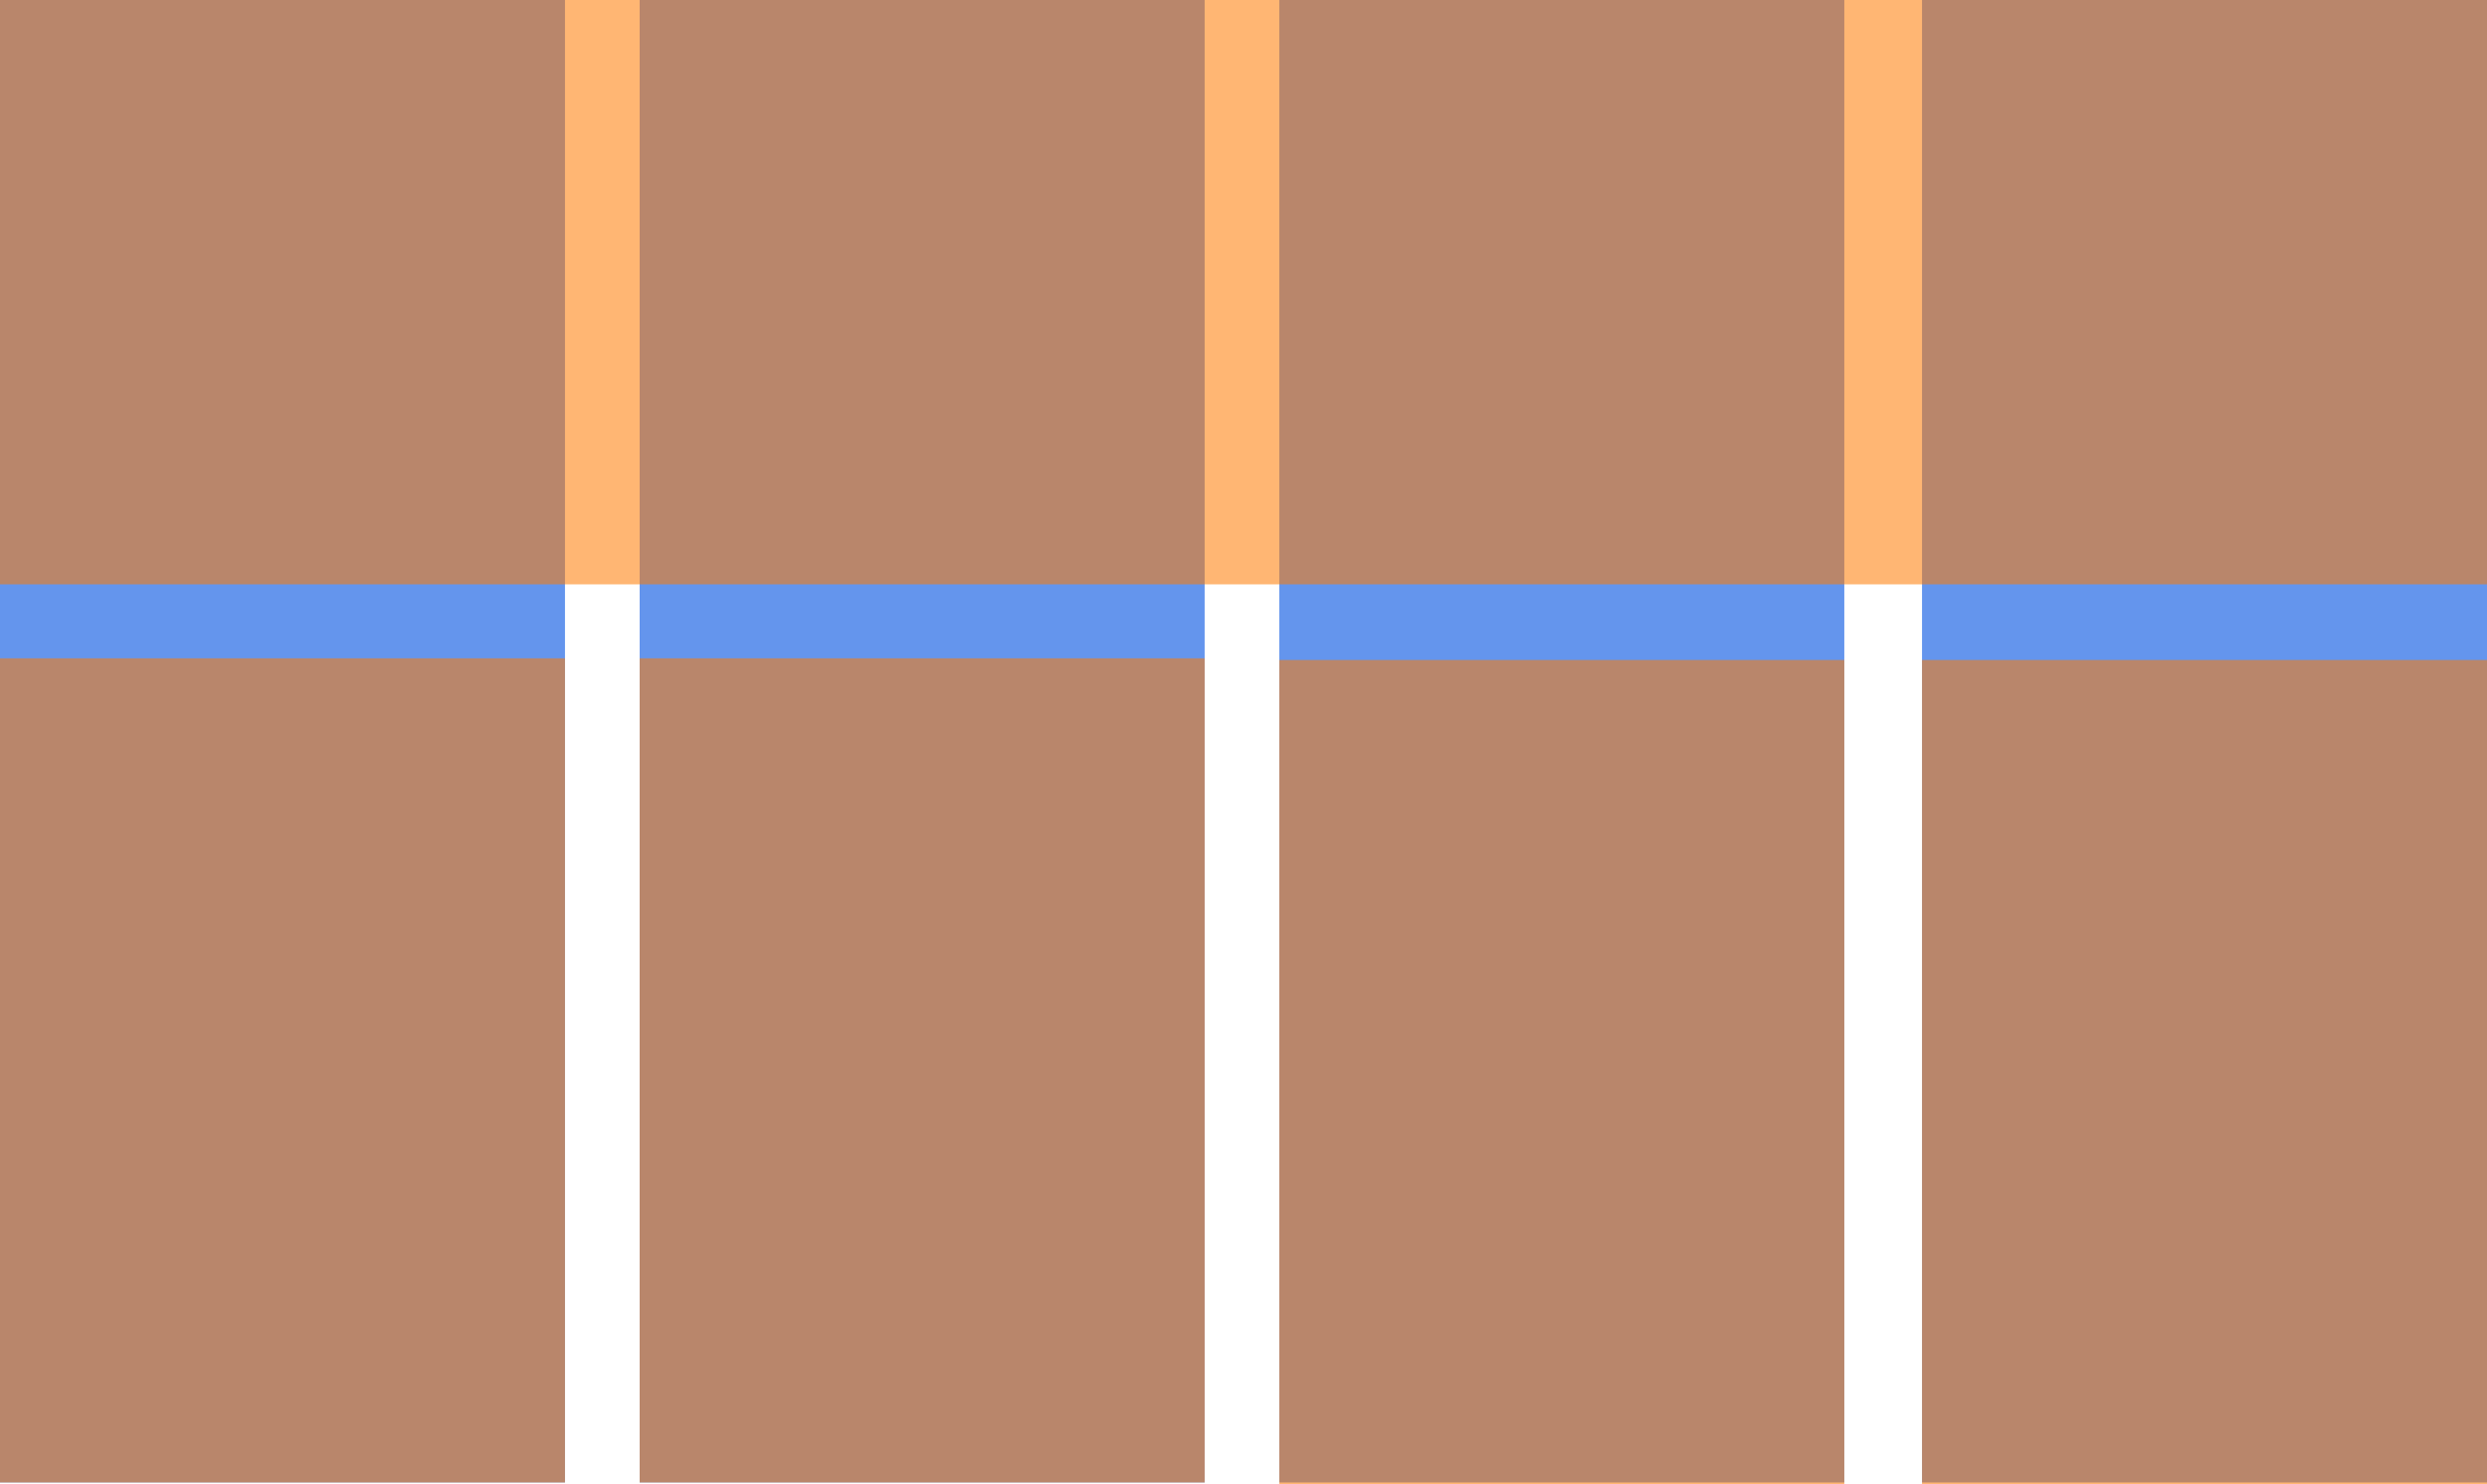 <?xml version="1.0" encoding="UTF-8" standalone="no"?>
<!DOCTYPE svg PUBLIC "-//W3C//DTD SVG 1.1//EN" "http://www.w3.org/Graphics/SVG/1.1/DTD/svg11.dtd">
<svg version="1.1" xmlns="http://www.w3.org/2000/svg" xmlns:xlink="http://www.w3.org/1999/xlink" preserveAspectRatio="xMidYMid meet" viewBox="0 0 640 382" width="640" height="382"><defs><path d="M0 0L145.39 0L145.39 381.56L0 381.56L0 0Z" id="f1H7ooHyK"></path><path d="M164.61 0L310 0L310 381.56L164.61 381.56L164.61 0Z" id="bbiTnywiw"></path><path d="M329.22 0L474.61 0L474.61 381.56L329.22 381.56L329.22 0Z" id="a6DDqdfjpN"></path><path d="M494.61 0L640 0L640 381.56L494.61 381.56L494.61 0Z" id="d3TqmQf4Aa"></path><path d="M0 0L640 0L640 150.4L0 150.4L0 0Z" id="g698aocLYn"></path><path d="M0 169.43L145.39 169.43L145.39 381.56L0 381.56L0 169.43Z" id="dOCYflWx"></path><path d="M164.61 169.43L310 169.43L310 381.56L164.61 381.56L164.61 169.43Z" id="ajNJ4bn8q"></path><path d="M329.22 169.87L474.61 169.87L474.61 382L329.22 382L329.22 169.87Z" id="d2SQiJOeT"></path><path d="M494.61 169.87L640 169.87L640 382L494.61 382L494.61 169.87Z" id="d1uz90pkG"></path></defs><g><g><g><use xlink:href="#f1H7ooHyK" opacity="1" fill="#6495ed" fill-opacity="1"></use></g><g><use xlink:href="#bbiTnywiw" opacity="1" fill="#6495ed" fill-opacity="1"></use></g><g><use xlink:href="#a6DDqdfjpN" opacity="1" fill="#6495ed" fill-opacity="1"></use></g><g><use xlink:href="#d3TqmQf4Aa" opacity="1" fill="#6495ed" fill-opacity="1"></use></g><g><use xlink:href="#g698aocLYn" opacity="1" fill="#ff7b00" fill-opacity="0.55"></use></g><g><use xlink:href="#dOCYflWx" opacity="1" fill="#ff7b00" fill-opacity="0.55"></use></g><g><use xlink:href="#ajNJ4bn8q" opacity="1" fill="#ff7b00" fill-opacity="0.55"></use></g><g><use xlink:href="#d2SQiJOeT" opacity="1" fill="#ff7b00" fill-opacity="0.55"></use></g><g><use xlink:href="#d1uz90pkG" opacity="1" fill="#ff7b00" fill-opacity="0.55"></use></g></g></g></svg>